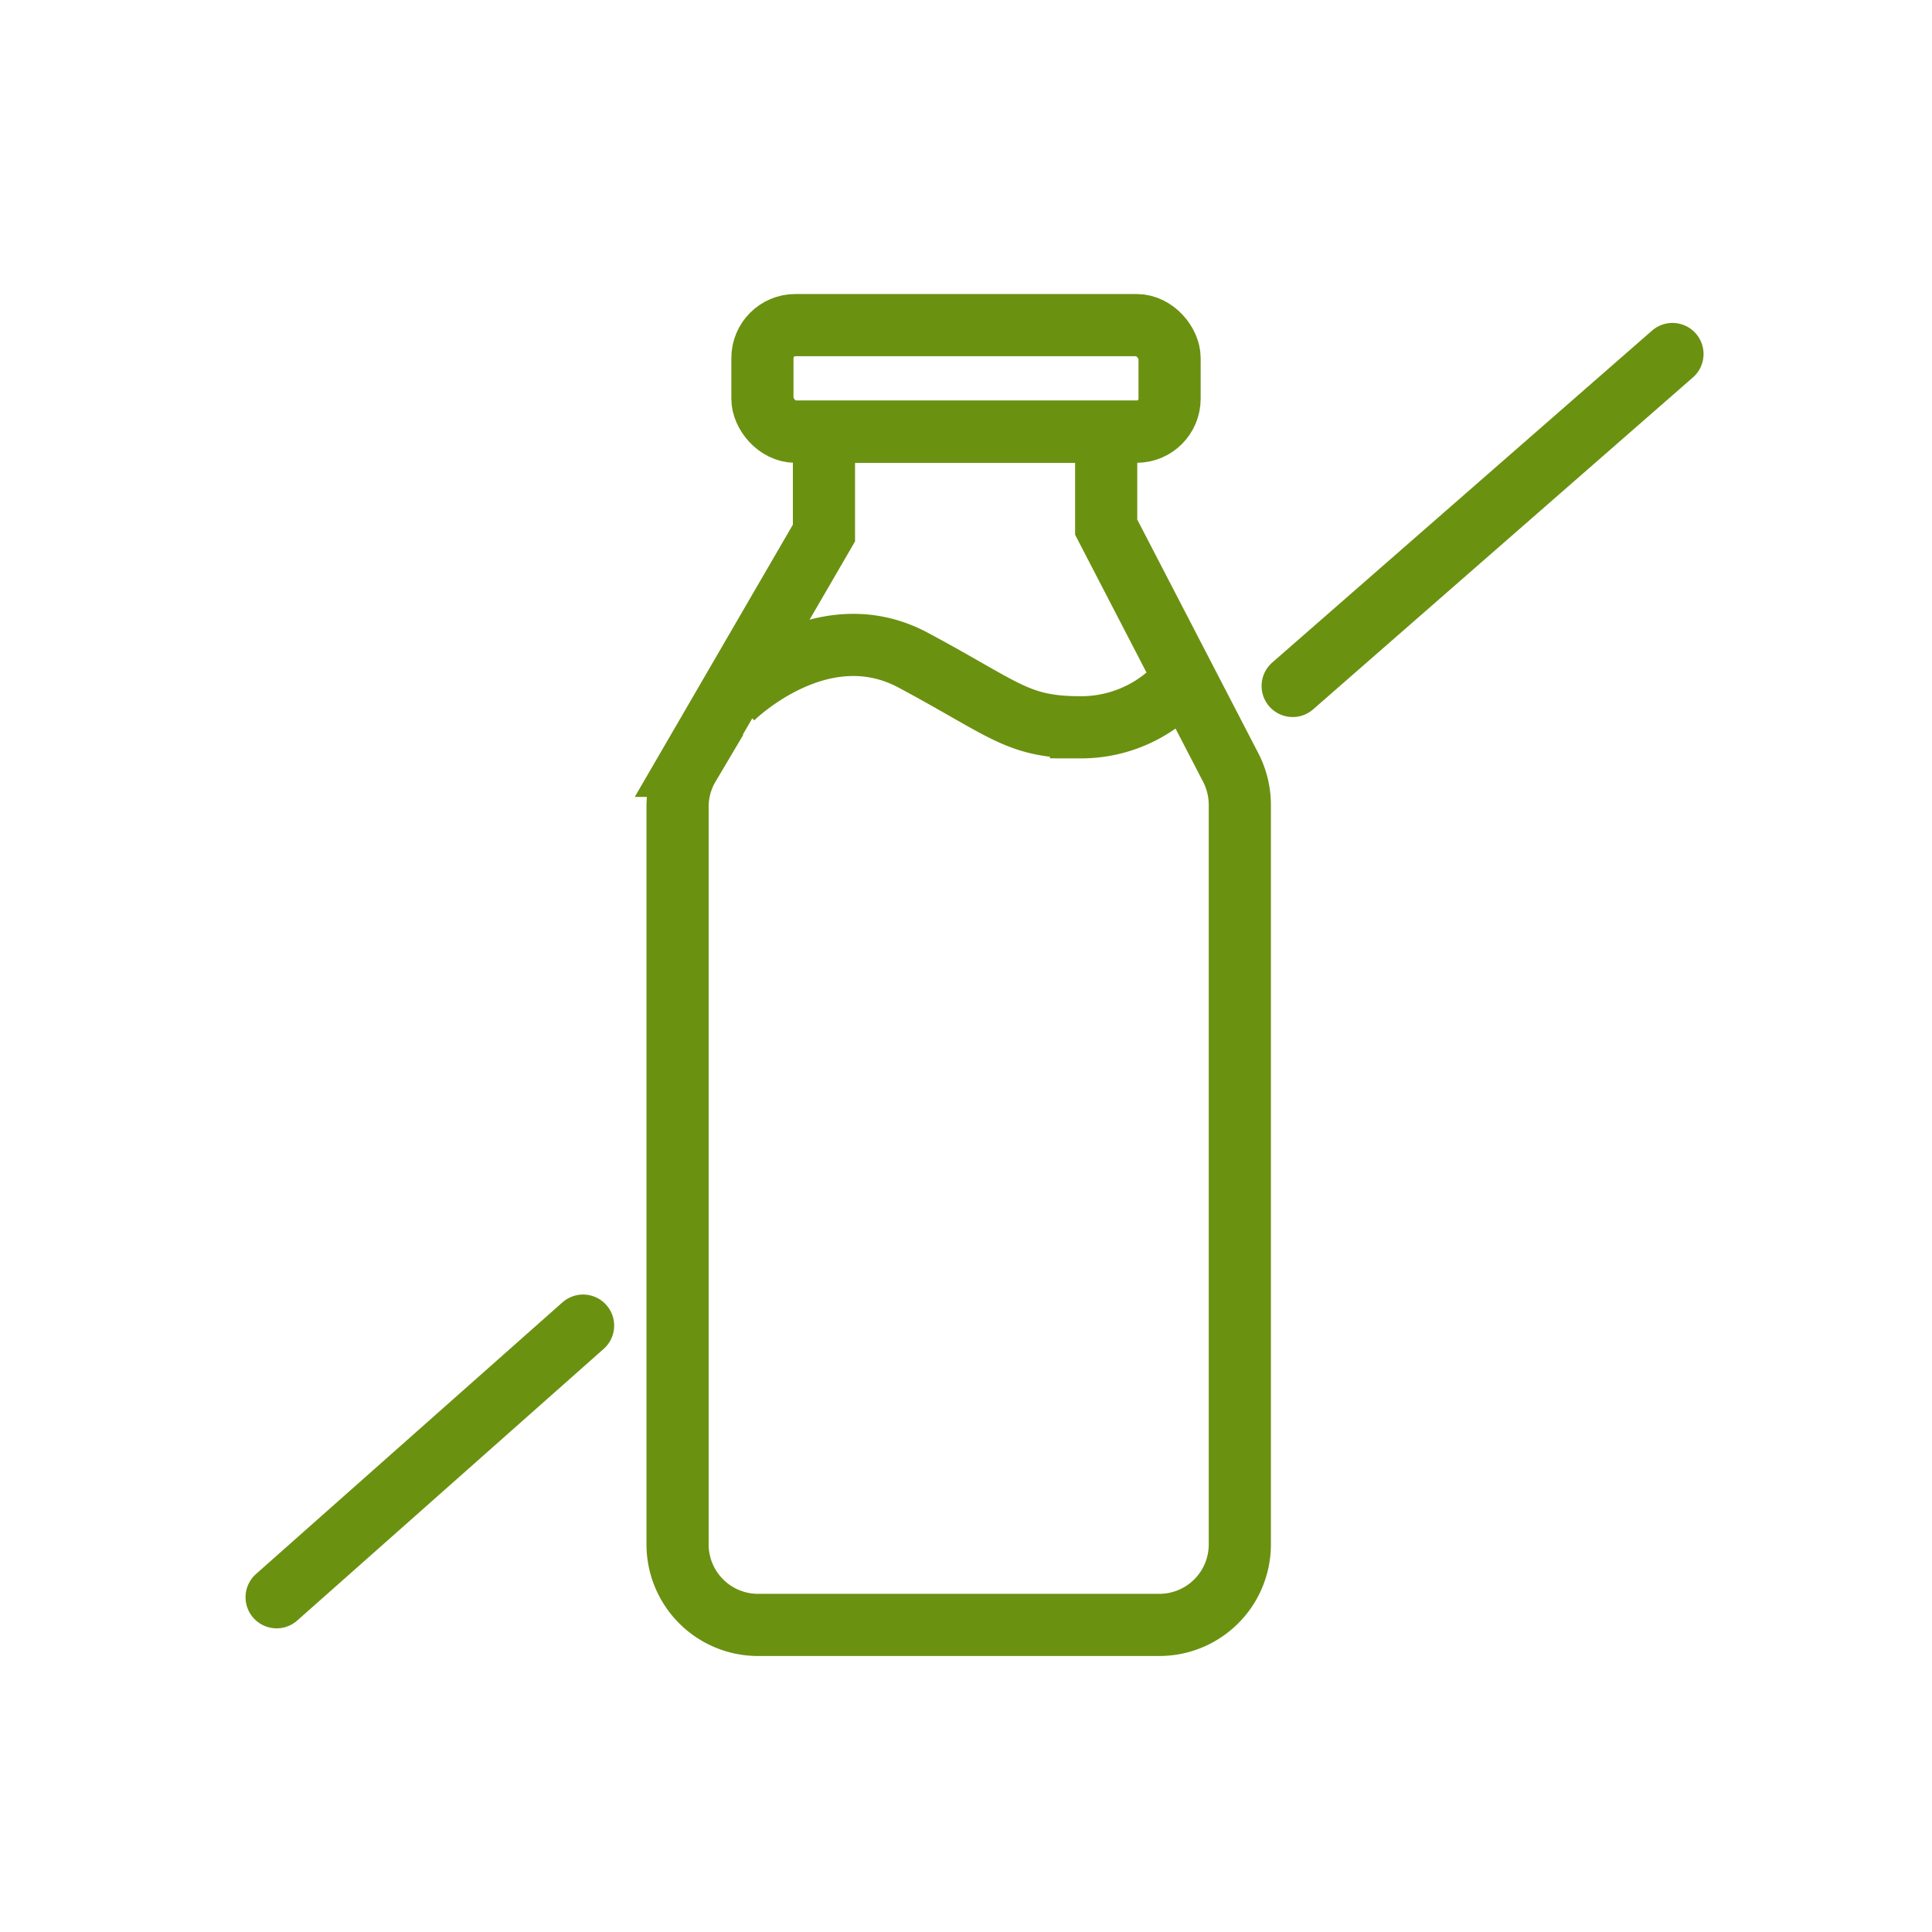 <svg xmlns="http://www.w3.org/2000/svg" viewBox="0 0 62.16 62.16">
  <defs>
    <style>
      .circle{
      stroke-width:2px !important;
      }
    </style>
  </defs>
  <title></title>
  <g id="Capa_2" data-name="Capa 2">
    <g id="Layer_1" data-name="Layer 1">
      <path
        d="M26.51,13.89v3.26l-4.35,7.49A2.58,2.58,0,0,0,21.8,26V49.68a2.59,2.59,0,0,0,2.59,2.6H37.3a2.59,2.59,0,0,0,2.59-2.6V25.91a2.63,2.63,0,0,0-.3-1.23l-4-7.72V13.89Z"
        style="fill:none;stroke:#6b9111;stroke-miterlimit:10;stroke-width:2px"/>
      <rect x="24.53" y="10.46" width="13.1" height="3.43" rx="1.06"
            style="fill:none;stroke:#6b9111;stroke-miterlimit:10;stroke-width:2px"/>
      <path d="M23.56,22.47s2.83-2.83,5.82-1.23,3.35,2.16,5.4,2.16a4.28,4.28,0,0,0,3.45-1.74"
            style="fill:none;stroke:#6b9111;stroke-miterlimit:10;stroke-width:2px"/>
      <circle id="svgCircle1" cx="31.08" cy="31.08" r="30.08" style="fill:none;stroke:#6b9111;stroke-miterlimit:10;stroke-width:0px"/>
      <line x1="18.76" y1="42.65" x2="8.9" y2="51.39"
            style="fill:none;stroke:#6b9111;stroke-linecap:round;stroke-miterlimit:10;stroke-width:2px"/>
      <line x1="53.81" y1="11.39" x2="41.59" y2="22.07"
            style="fill:none;stroke:#6b9111;stroke-linecap:round;stroke-miterlimit:10;stroke-width:2px"/>
    </g>
  </g>
</svg>
